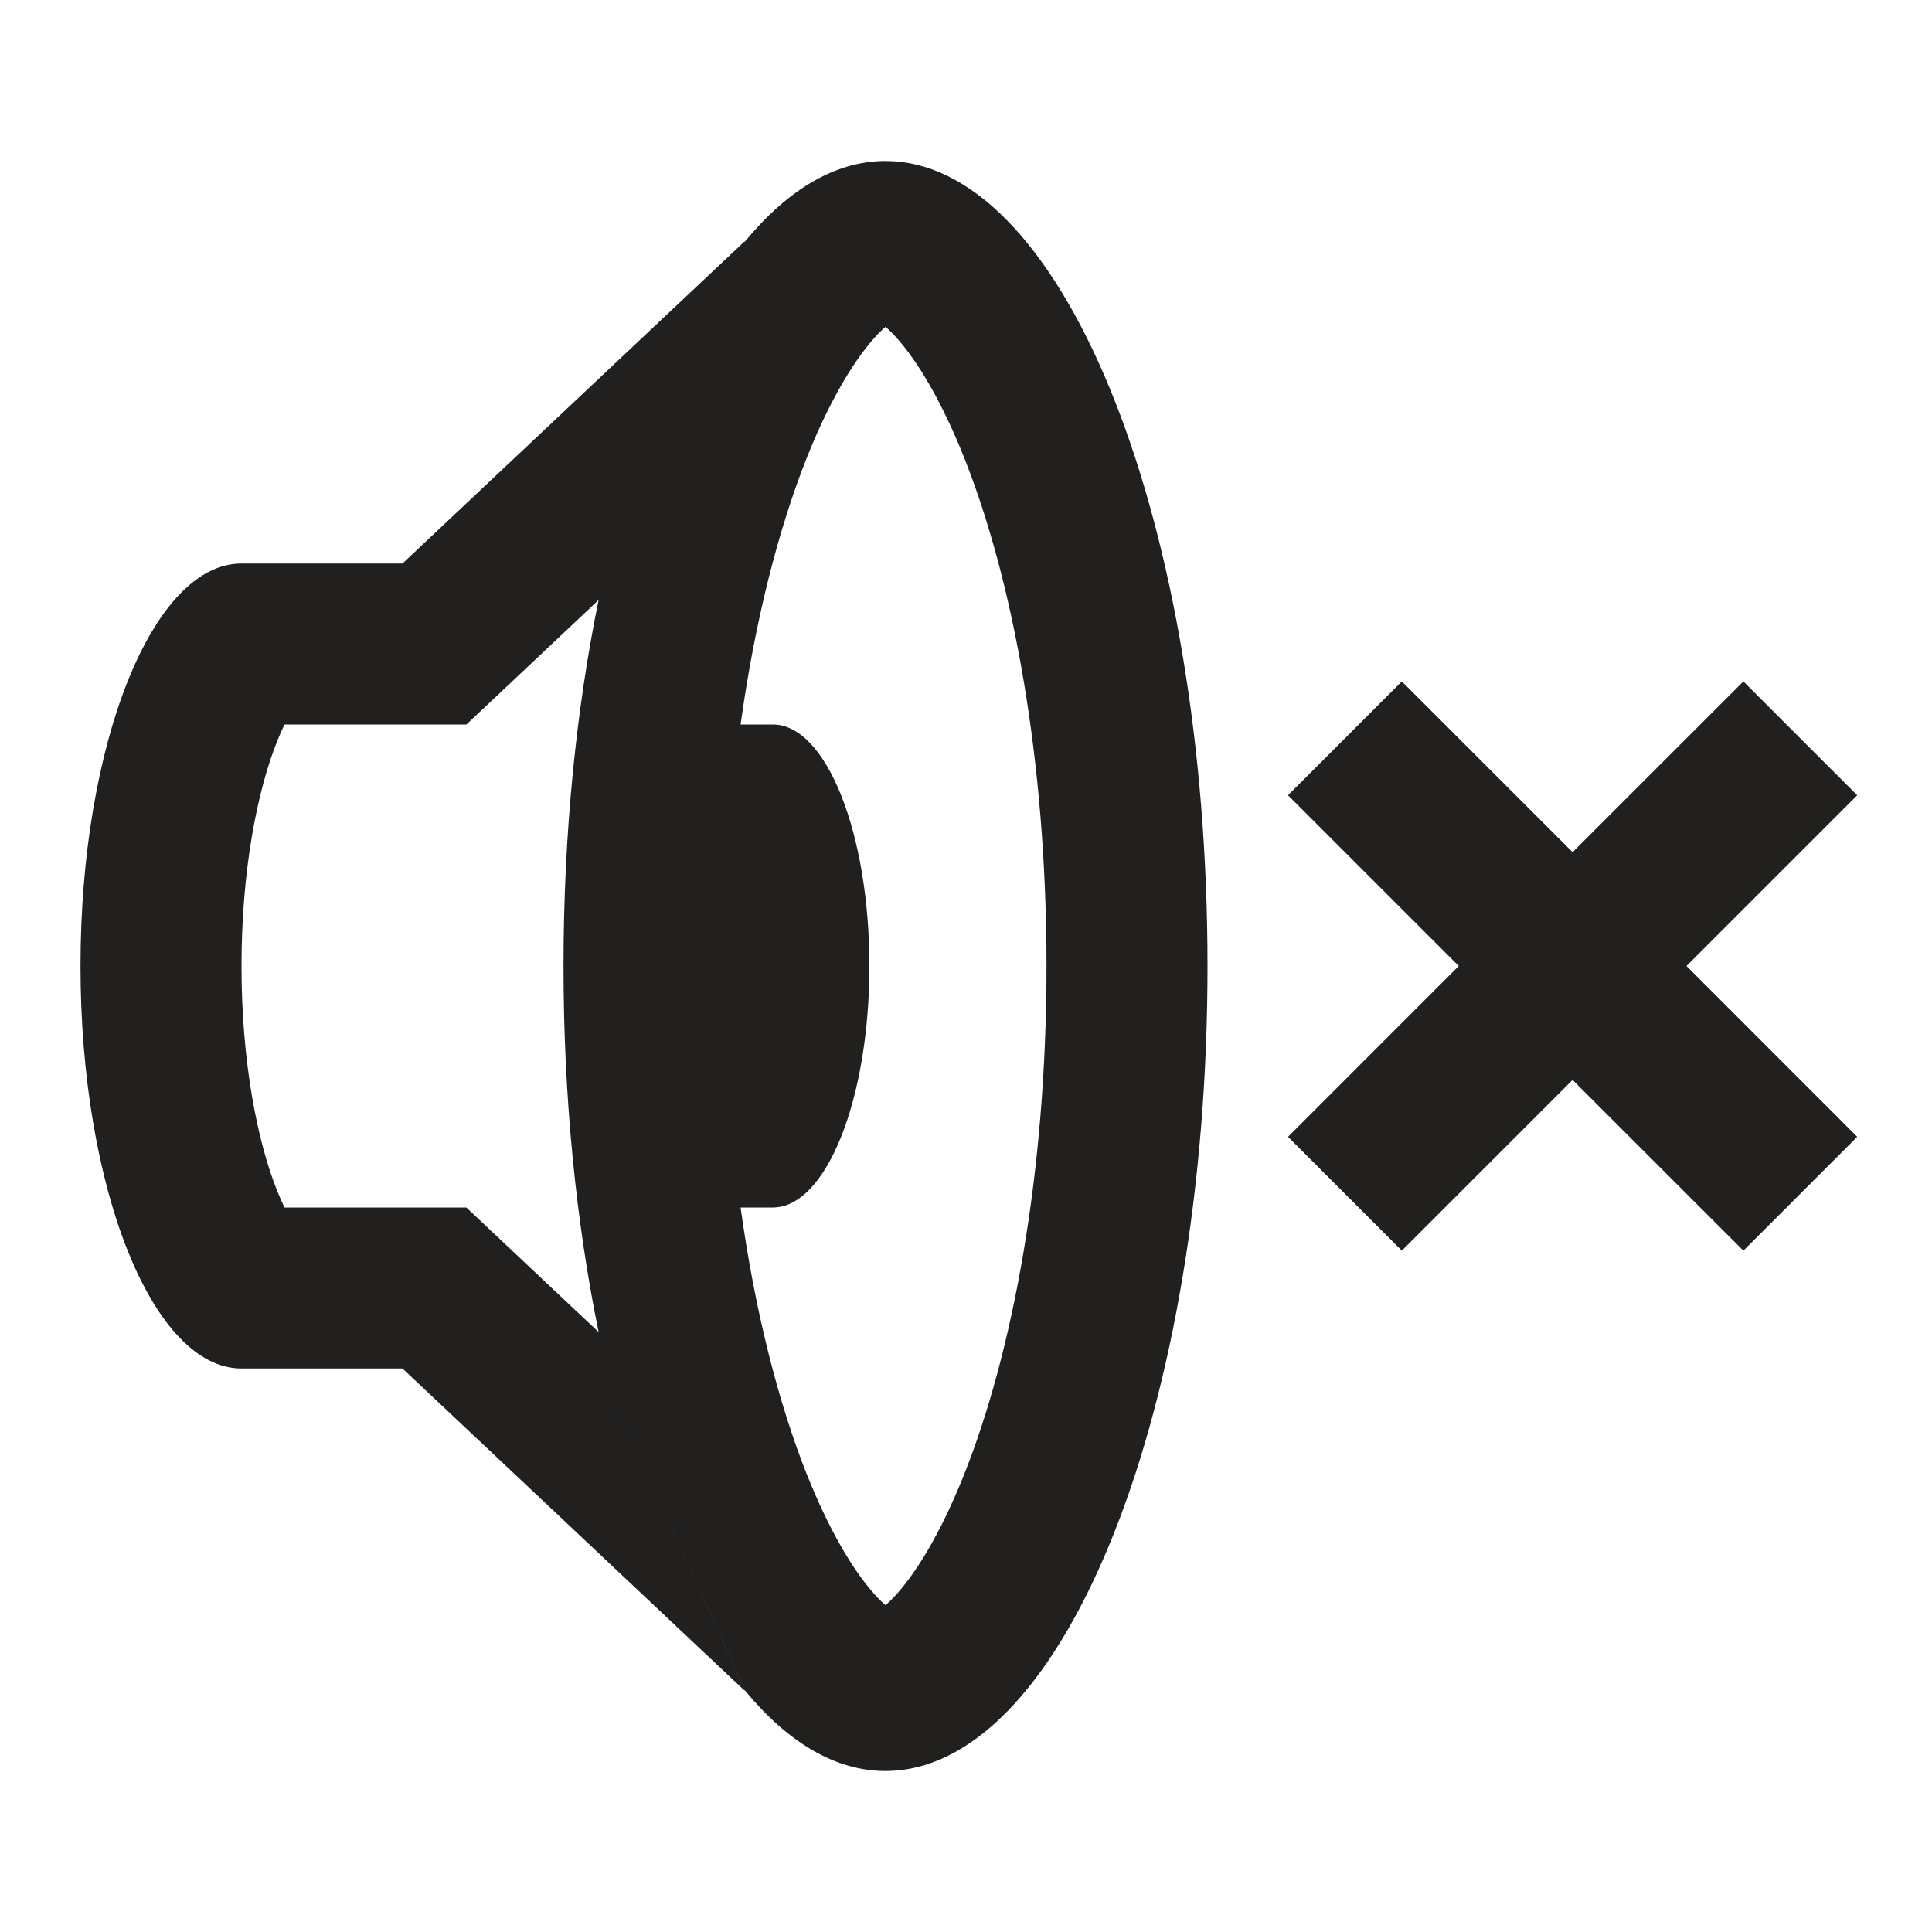 <svg width="24" height="24" viewBox="0 0 24 24" fill="none" xmlns="http://www.w3.org/2000/svg">
<g clip-path="url(#clip0_1092_25983)">
<path fill-rule="evenodd" clip-rule="evenodd" d="M3 7H5L9.248 3L9.249 3.006L9.252 3.003L9.256 2.998C9.783 2.359 10.375 2 11 2C11.024 2 11.049 2.001 11.073 2.002C13.248 2.099 15 6.538 15 12C15 17.462 13.248 21.901 11.073 21.998C11.052 21.999 11.031 22 11.009 22L11 22C10.375 22 9.783 21.641 9.256 21.002L9.251 20.996L7.138 16.267L7.436 16.547C7.157 15.183 7 13.637 7 12C7 10.363 7.157 8.817 7.436 7.453L5.794 9H3.893H3.534C3.506 9.059 3.475 9.128 3.443 9.207C3.197 9.822 3 10.809 3 12C3 13.191 3.197 14.178 3.443 14.793C3.475 14.873 3.506 14.941 3.534 15H5.793L7.138 16.267L9.25 20.995L9.249 20.994L9.248 21L5 17H3C1.895 17 1 14.761 1 12C1 9.239 1.895 7 3 7ZM10.858 19.799C10.838 19.776 10.817 19.752 10.796 19.725L10.789 19.717C10.562 19.438 10.292 18.987 10.028 18.328C9.673 17.439 9.381 16.304 9.2 15L9.212 15L9.6 15C10.263 15 10.8 13.657 10.8 12C10.8 10.343 10.263 9 9.6 9L9.2 9C9.381 7.696 9.673 6.561 10.028 5.672C10.292 5.013 10.562 4.562 10.789 4.283L10.796 4.275C10.817 4.248 10.838 4.224 10.858 4.202C10.871 4.187 10.884 4.173 10.896 4.16L10.906 4.149C10.942 4.112 10.973 4.083 11 4.06C11.019 4.076 11.041 4.096 11.064 4.12C11.077 4.132 11.09 4.145 11.104 4.16C11.166 4.225 11.232 4.305 11.301 4.399C11.508 4.681 11.742 5.098 11.972 5.672C12.579 7.191 13 9.428 13 12C13 14.572 12.579 16.809 11.972 18.328C11.665 19.094 11.351 19.579 11.104 19.84C11.064 19.882 11.029 19.915 11 19.94C10.973 19.917 10.942 19.888 10.906 19.851L10.896 19.84C10.884 19.827 10.871 19.813 10.858 19.799ZM10.891 20.018C10.891 20.018 10.894 20.016 10.901 20.013C10.894 20.017 10.891 20.018 10.891 20.018Z" fill="#21201F"/>
<path d="M23.071 9.879L20.95 12L23.071 14.122L21.657 15.536L19.535 13.415L17.414 15.536L16 14.122L18.121 12L16 9.879L17.414 8.465L19.535 10.586L21.657 8.465L23.071 9.879Z" fill="#21201F"/>
</g>
<defs>
<clipPath id="clip0_1092_25983">
<rect width="24" height="24" fill="white"/>
</clipPath>
</defs>
</svg>
